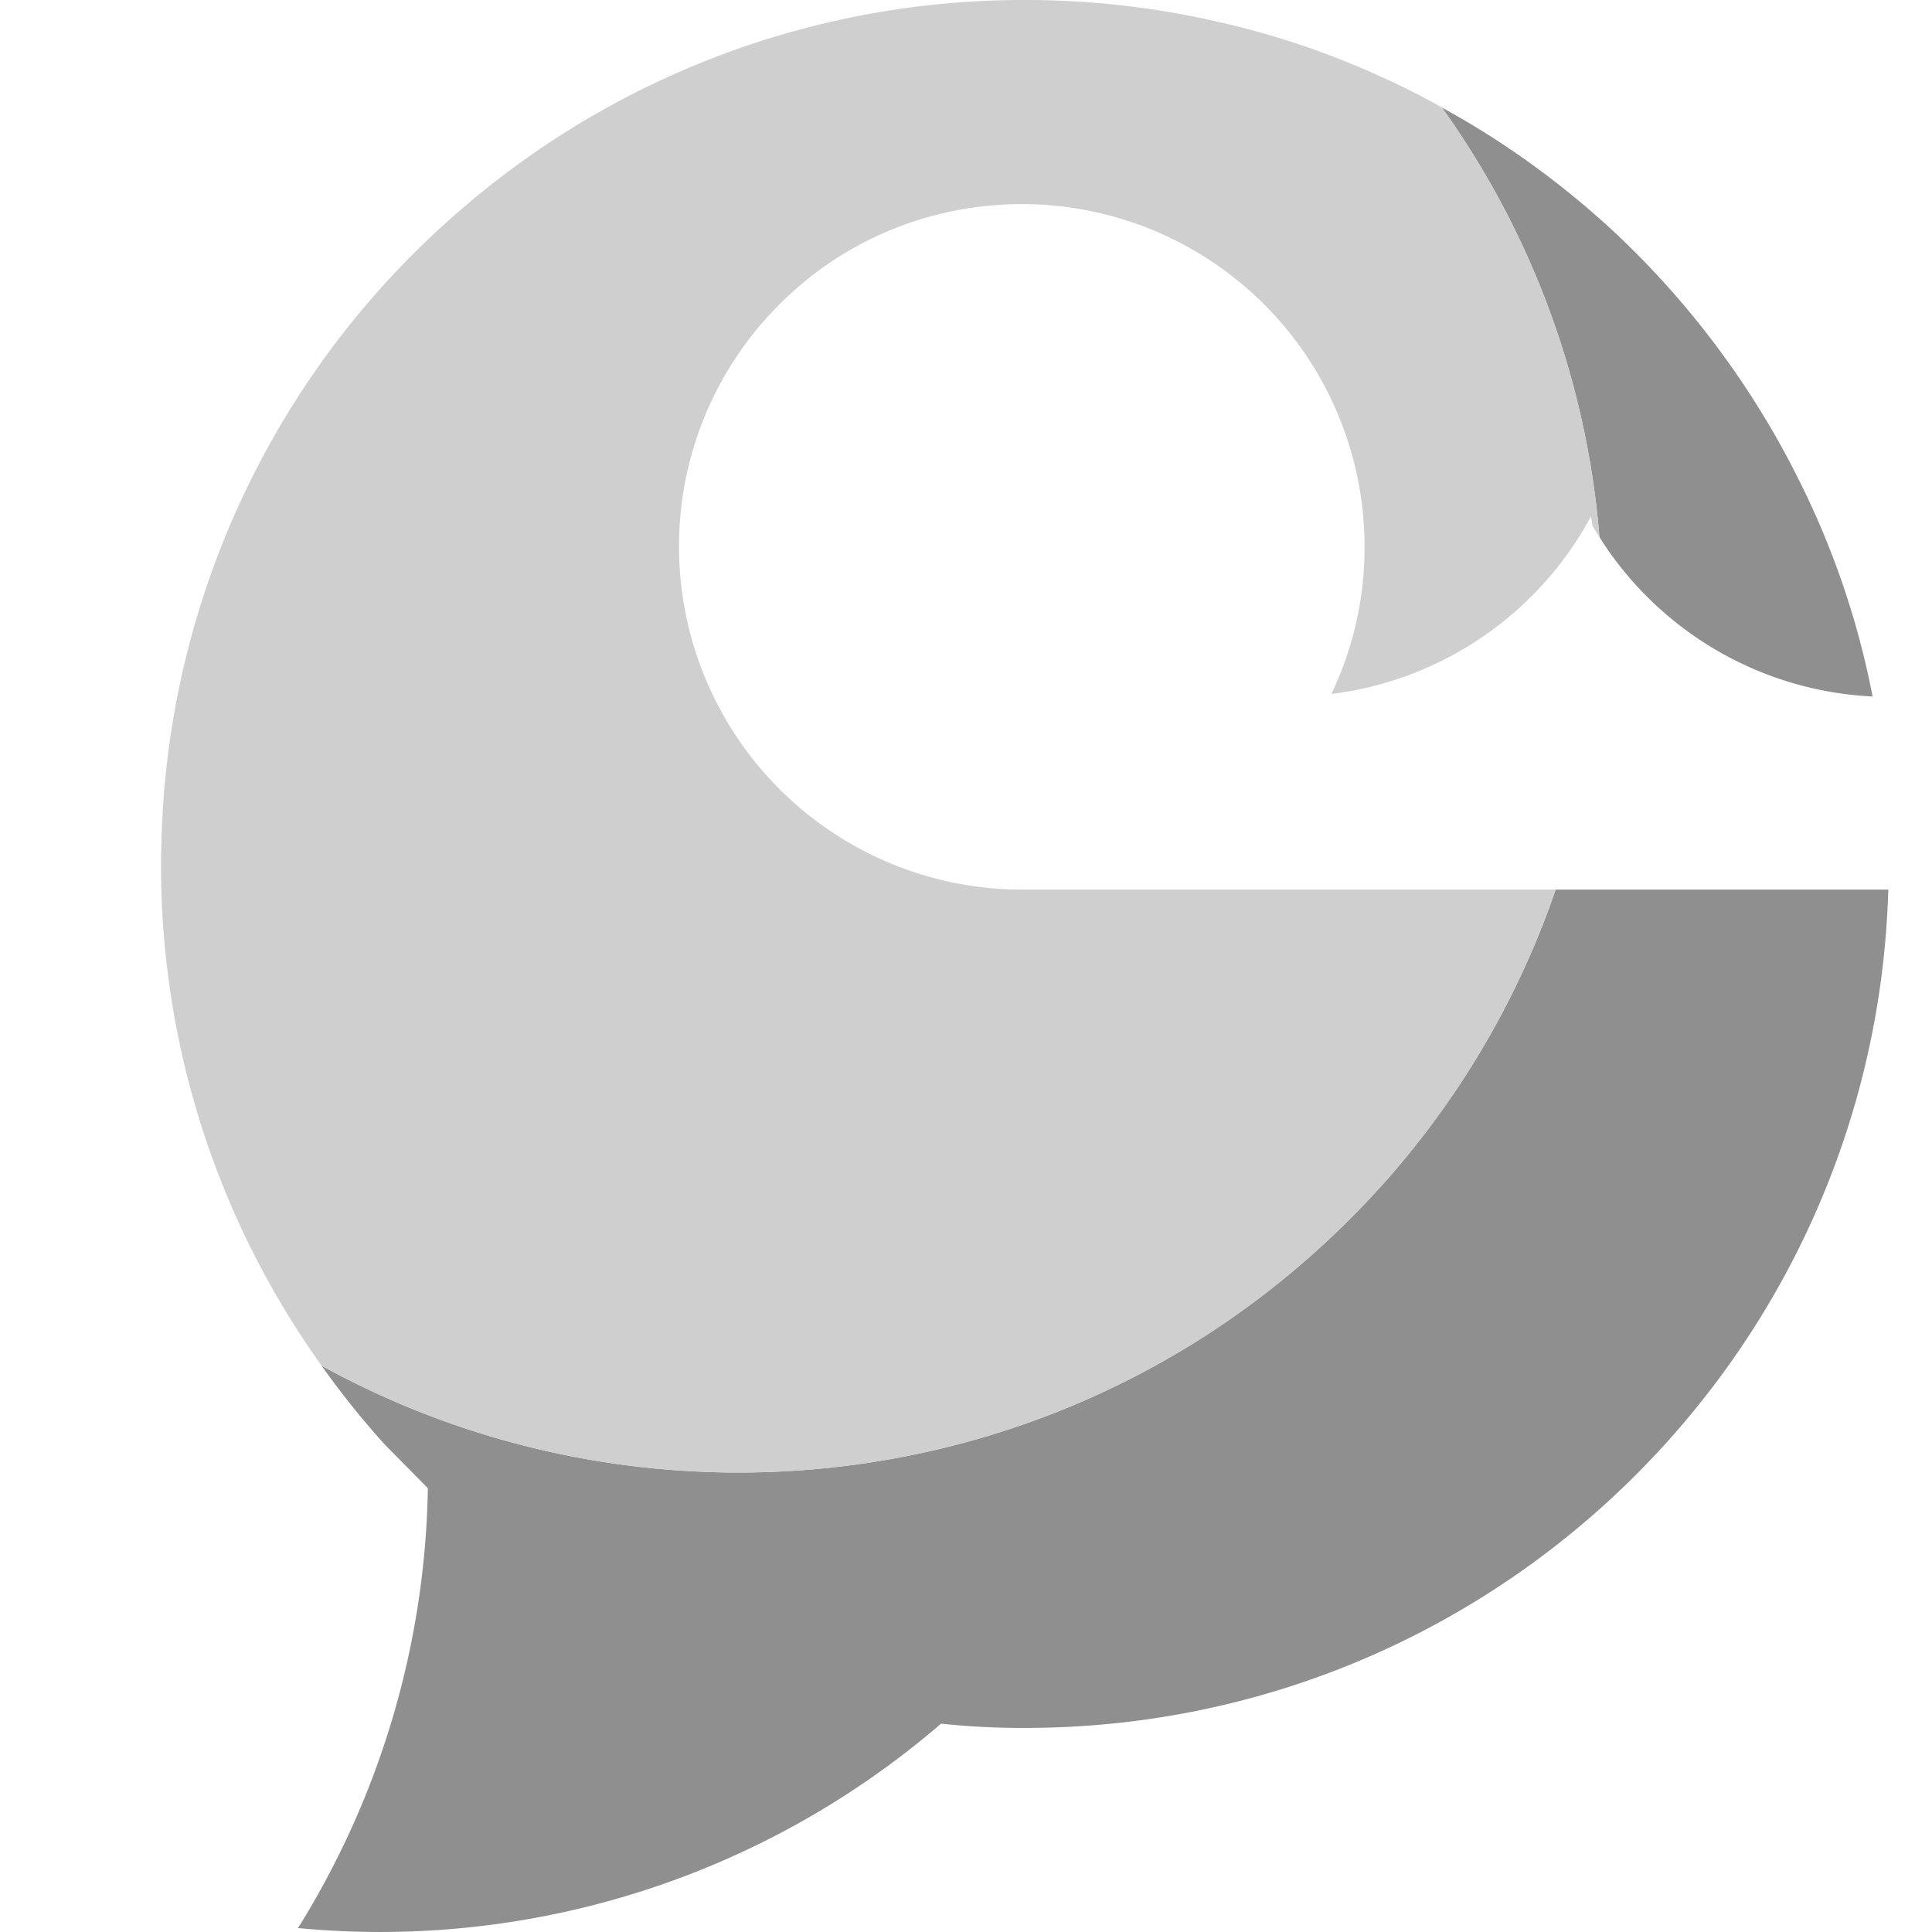 <svg xmlns="http://www.w3.org/2000/svg" width="24" height="24" fill="#000000"><path fill="#8f8f8f" d="M23.262 8.652a4.25 4.25 0 0 1-3.393-1.98 10.626 10.626 0 0 0-1.958-5.336c.619.337 1.196.735 1.733 1.185.108.09.213.184.318.277.96.878 1.763 1.932 2.355 3.105.435.855.758 1.778.945 2.75ZM23.457 11.05c-.165 5.783-4.905 10.415-10.725 10.415a9.61 9.61 0 0 1-1.042-.053 10.675 10.675 0 0 1-7.988 2.539 10.654 10.654 0 0 0 1.613-5.464l-.533-.54a10.495 10.495 0 0 1-.787-.982c4.08 2.246 9.31 1.642 12.768-1.816a10.69 10.69 0 0 0 2.562-4.098h4.132Z"/><path fill="#cfcfcf" d="M19.869 6.671a2.833 2.833 0 0 1-.087-.139 1.232 1.232 0 0 0-.018-.116l-.023.041a4.26 4.26 0 0 1-3.202 2.164 4.212 4.212 0 0 0 .412-1.83 4.256 4.256 0 0 0-4.781-4.223 4.223 4.223 0 0 0-2.471 1.197 4.243 4.243 0 0 0-1.264 3.026 4.262 4.262 0 0 0 4.26 4.26h6.63a10.69 10.69 0 0 1-2.561 4.099c-3.458 3.458-8.689 4.061-12.769 1.815A10.671 10.671 0 0 1 2 10.733c0-.064 0-.132.004-.196a10.69 10.69 0 0 1 3.742-7.95A10.673 10.673 0 0 1 12.732 0c.792 0 1.568.086 2.31.251.724.158 1.418.386 2.078.686.27.12.536.252.791.398a10.628 10.628 0 0 1 1.958 5.336Z"/></svg>